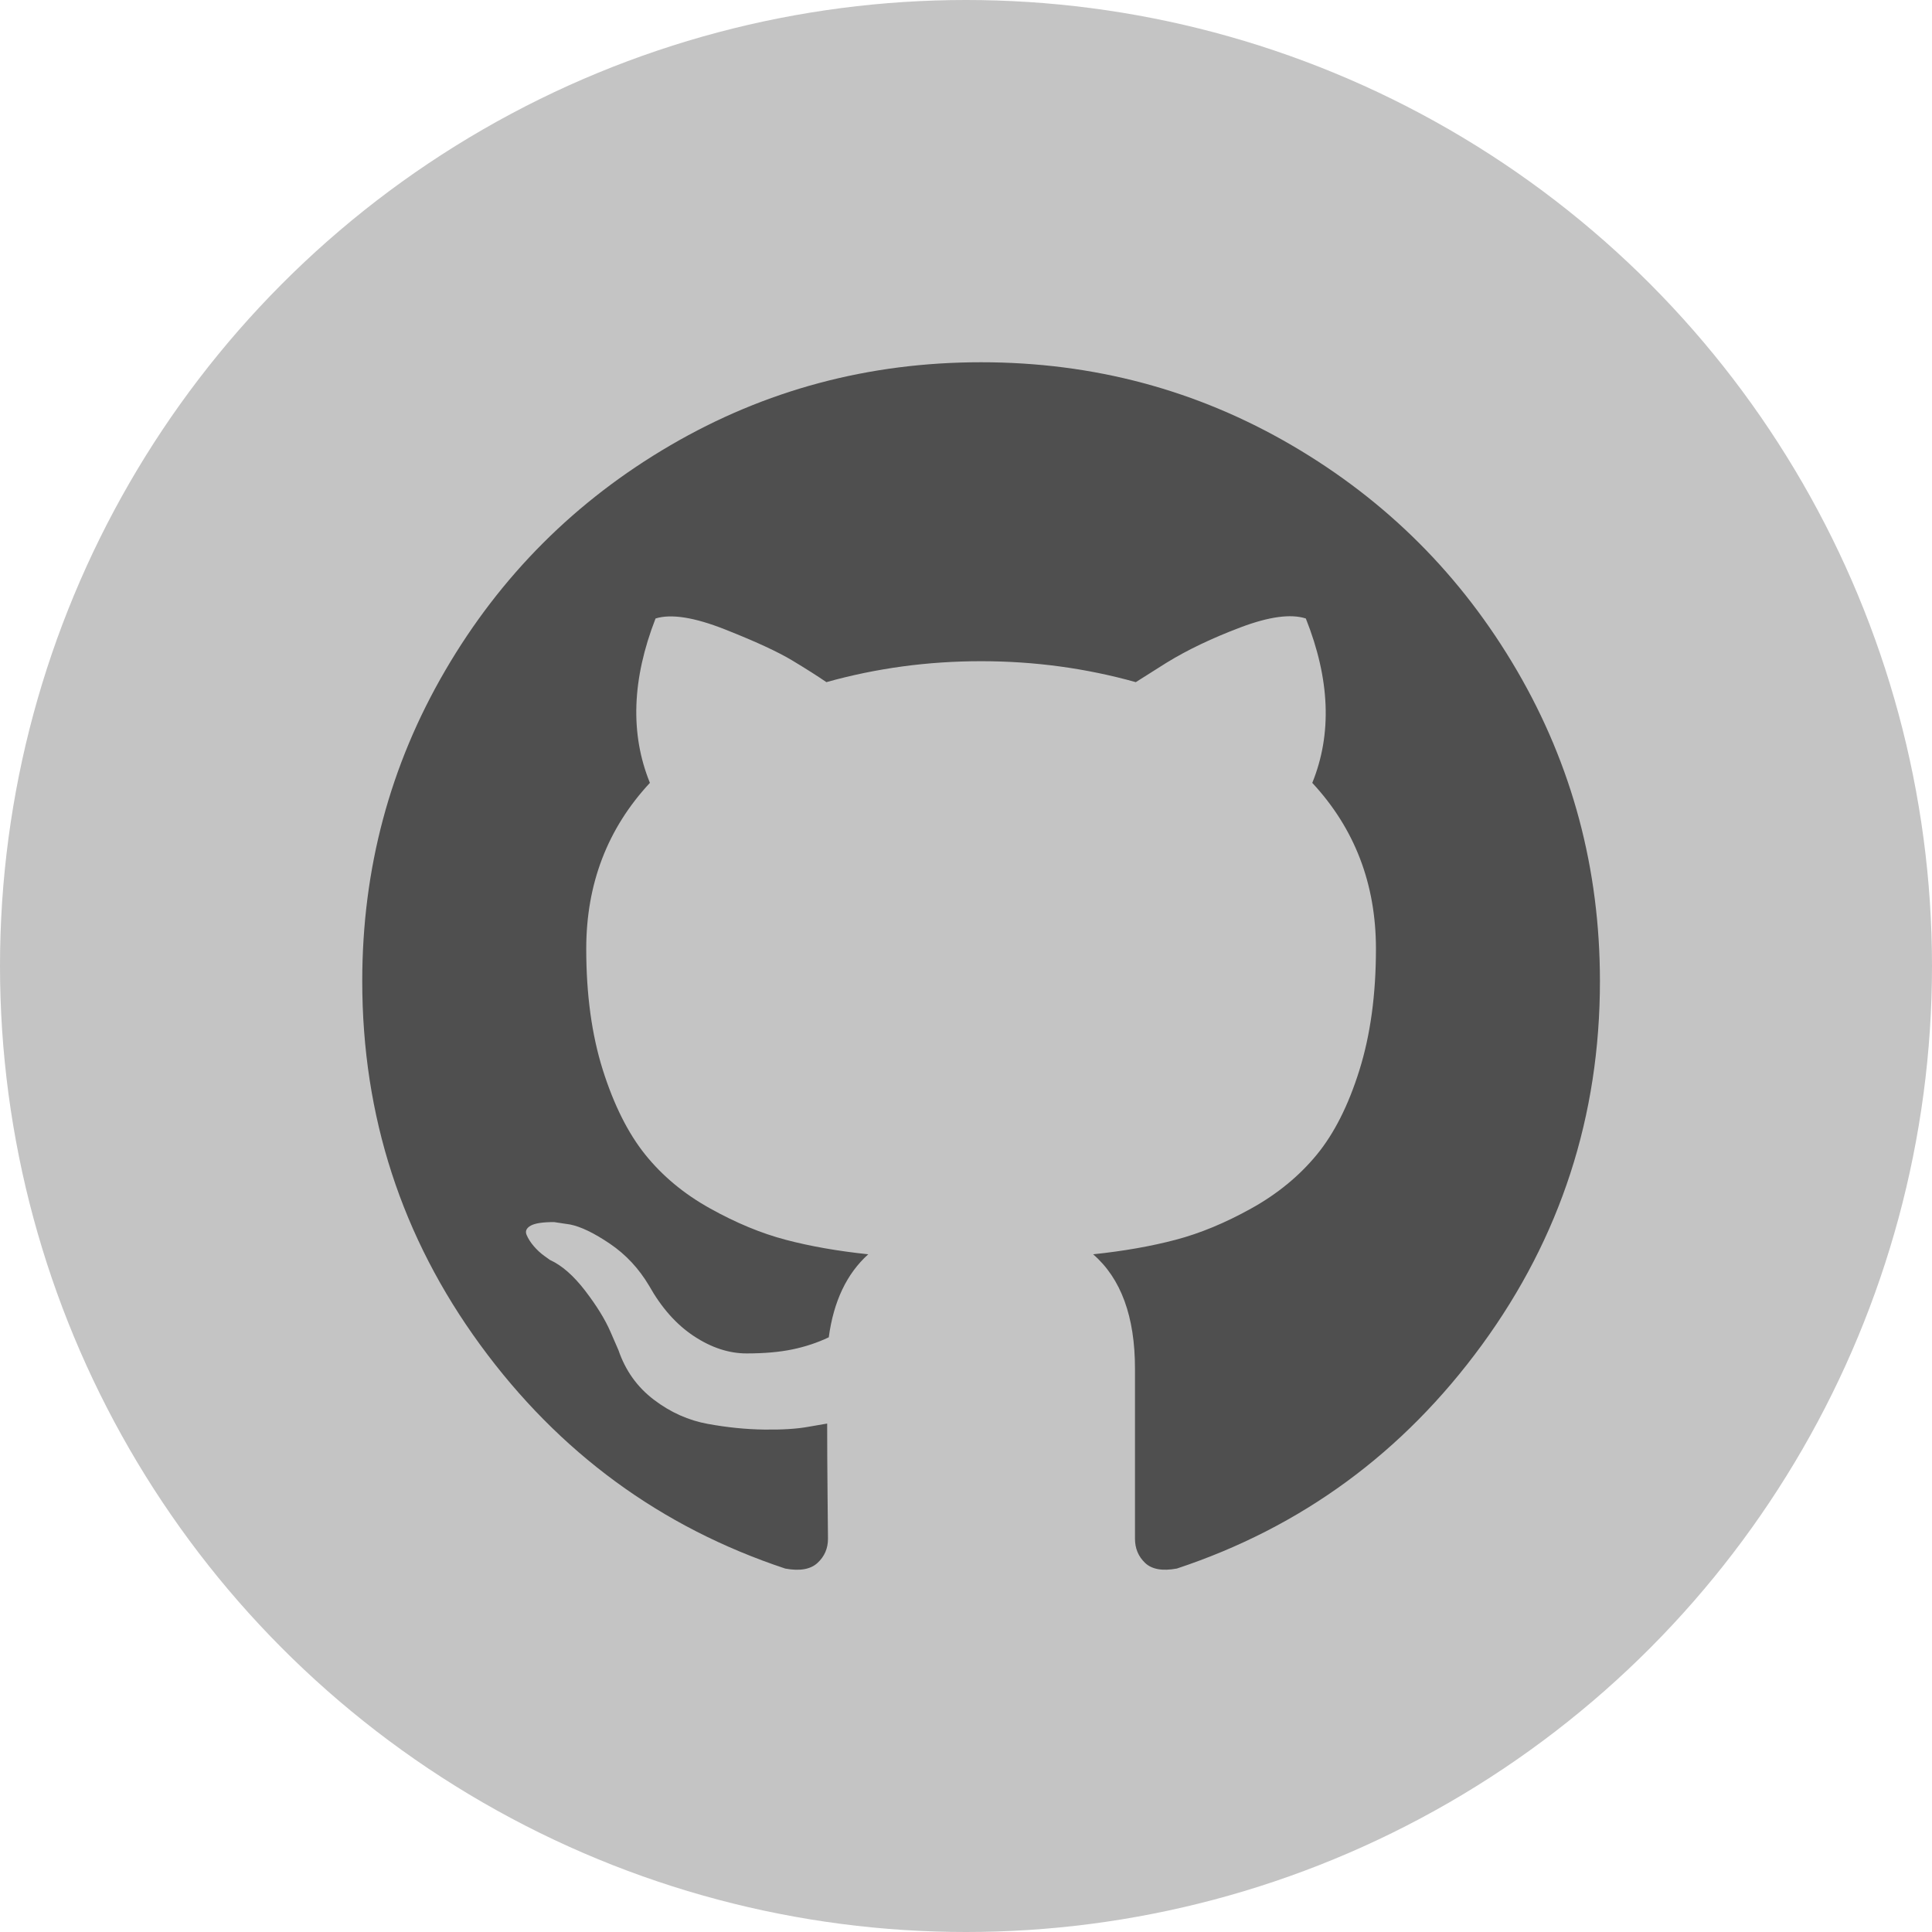 <svg width="64" height="64" viewBox="0 0 64 64" fill="none" xmlns="http://www.w3.org/2000/svg">
<rect width="64" height="64" fill="black" fill-opacity="0"/>
<circle cx="32" cy="32" r="32" fill="#C4C4C4"/>
<rect width="41" height="40" fill="black" fill-opacity="0" transform="translate(12 12)"/>
<rect width="41" height="40" fill="black" fill-opacity="0" transform="translate(12 12)"/>
<path d="M50.25 22.211C48.417 19.07 45.93 16.583 42.79 14.75C39.649 12.916 36.219 12 32.5 12C28.781 12 25.35 12.917 22.21 14.75C19.069 16.583 16.582 19.07 14.749 22.211C12.916 25.352 12 28.782 12 32.501C12 36.968 13.303 40.985 15.91 44.553C18.517 48.121 21.885 50.59 26.013 51.961C26.494 52.05 26.85 51.987 27.081 51.774C27.312 51.561 27.428 51.294 27.428 50.974C27.428 50.92 27.423 50.44 27.414 49.532C27.405 48.624 27.401 47.832 27.401 47.157L26.787 47.263C26.395 47.335 25.902 47.365 25.305 47.356C24.71 47.348 24.091 47.286 23.451 47.169C22.81 47.054 22.214 46.788 21.662 46.369C21.111 45.951 20.719 45.404 20.488 44.728L20.221 44.114C20.043 43.705 19.763 43.25 19.38 42.752C18.997 42.254 18.61 41.916 18.219 41.738L18.032 41.604C17.908 41.515 17.792 41.408 17.685 41.284C17.578 41.159 17.499 41.035 17.445 40.91C17.392 40.785 17.436 40.683 17.579 40.602C17.721 40.522 17.979 40.483 18.353 40.483L18.886 40.563C19.242 40.634 19.683 40.847 20.208 41.203C20.733 41.559 21.164 42.022 21.502 42.591C21.912 43.321 22.405 43.877 22.984 44.26C23.562 44.642 24.145 44.834 24.732 44.834C25.319 44.834 25.826 44.789 26.253 44.7C26.68 44.611 27.08 44.478 27.454 44.3C27.614 43.107 28.05 42.191 28.762 41.55C27.748 41.443 26.836 41.283 26.026 41.069C25.217 40.856 24.38 40.509 23.517 40.028C22.654 39.548 21.938 38.951 21.368 38.24C20.799 37.528 20.332 36.593 19.967 35.437C19.603 34.28 19.42 32.945 19.42 31.433C19.42 29.279 20.123 27.446 21.529 25.933C20.87 24.314 20.933 22.499 21.716 20.488C22.232 20.328 22.997 20.448 24.011 20.848C25.026 21.249 25.768 21.592 26.24 21.876C26.712 22.16 27.09 22.401 27.375 22.597C29.03 22.134 30.738 21.903 32.5 21.903C34.261 21.903 35.97 22.134 37.625 22.597L38.639 21.956C39.333 21.529 40.152 21.138 41.095 20.782C42.038 20.426 42.759 20.328 43.257 20.488C44.058 22.499 44.129 24.314 43.471 25.934C44.876 27.446 45.58 29.28 45.58 31.433C45.58 32.945 45.397 34.284 45.032 35.45C44.668 36.616 44.196 37.55 43.618 38.253C43.039 38.956 42.319 39.548 41.456 40.028C40.593 40.509 39.756 40.856 38.947 41.069C38.137 41.283 37.225 41.444 36.211 41.55C37.136 42.351 37.598 43.615 37.598 45.341V50.973C37.598 51.293 37.709 51.56 37.932 51.773C38.155 51.986 38.506 52.049 38.986 51.96C43.115 50.59 46.483 48.121 49.09 44.552C51.696 40.984 53 36.967 53 32.5C52.999 28.782 52.082 25.352 50.25 22.211Z" fill="#4F4F4F"/>
</svg>
